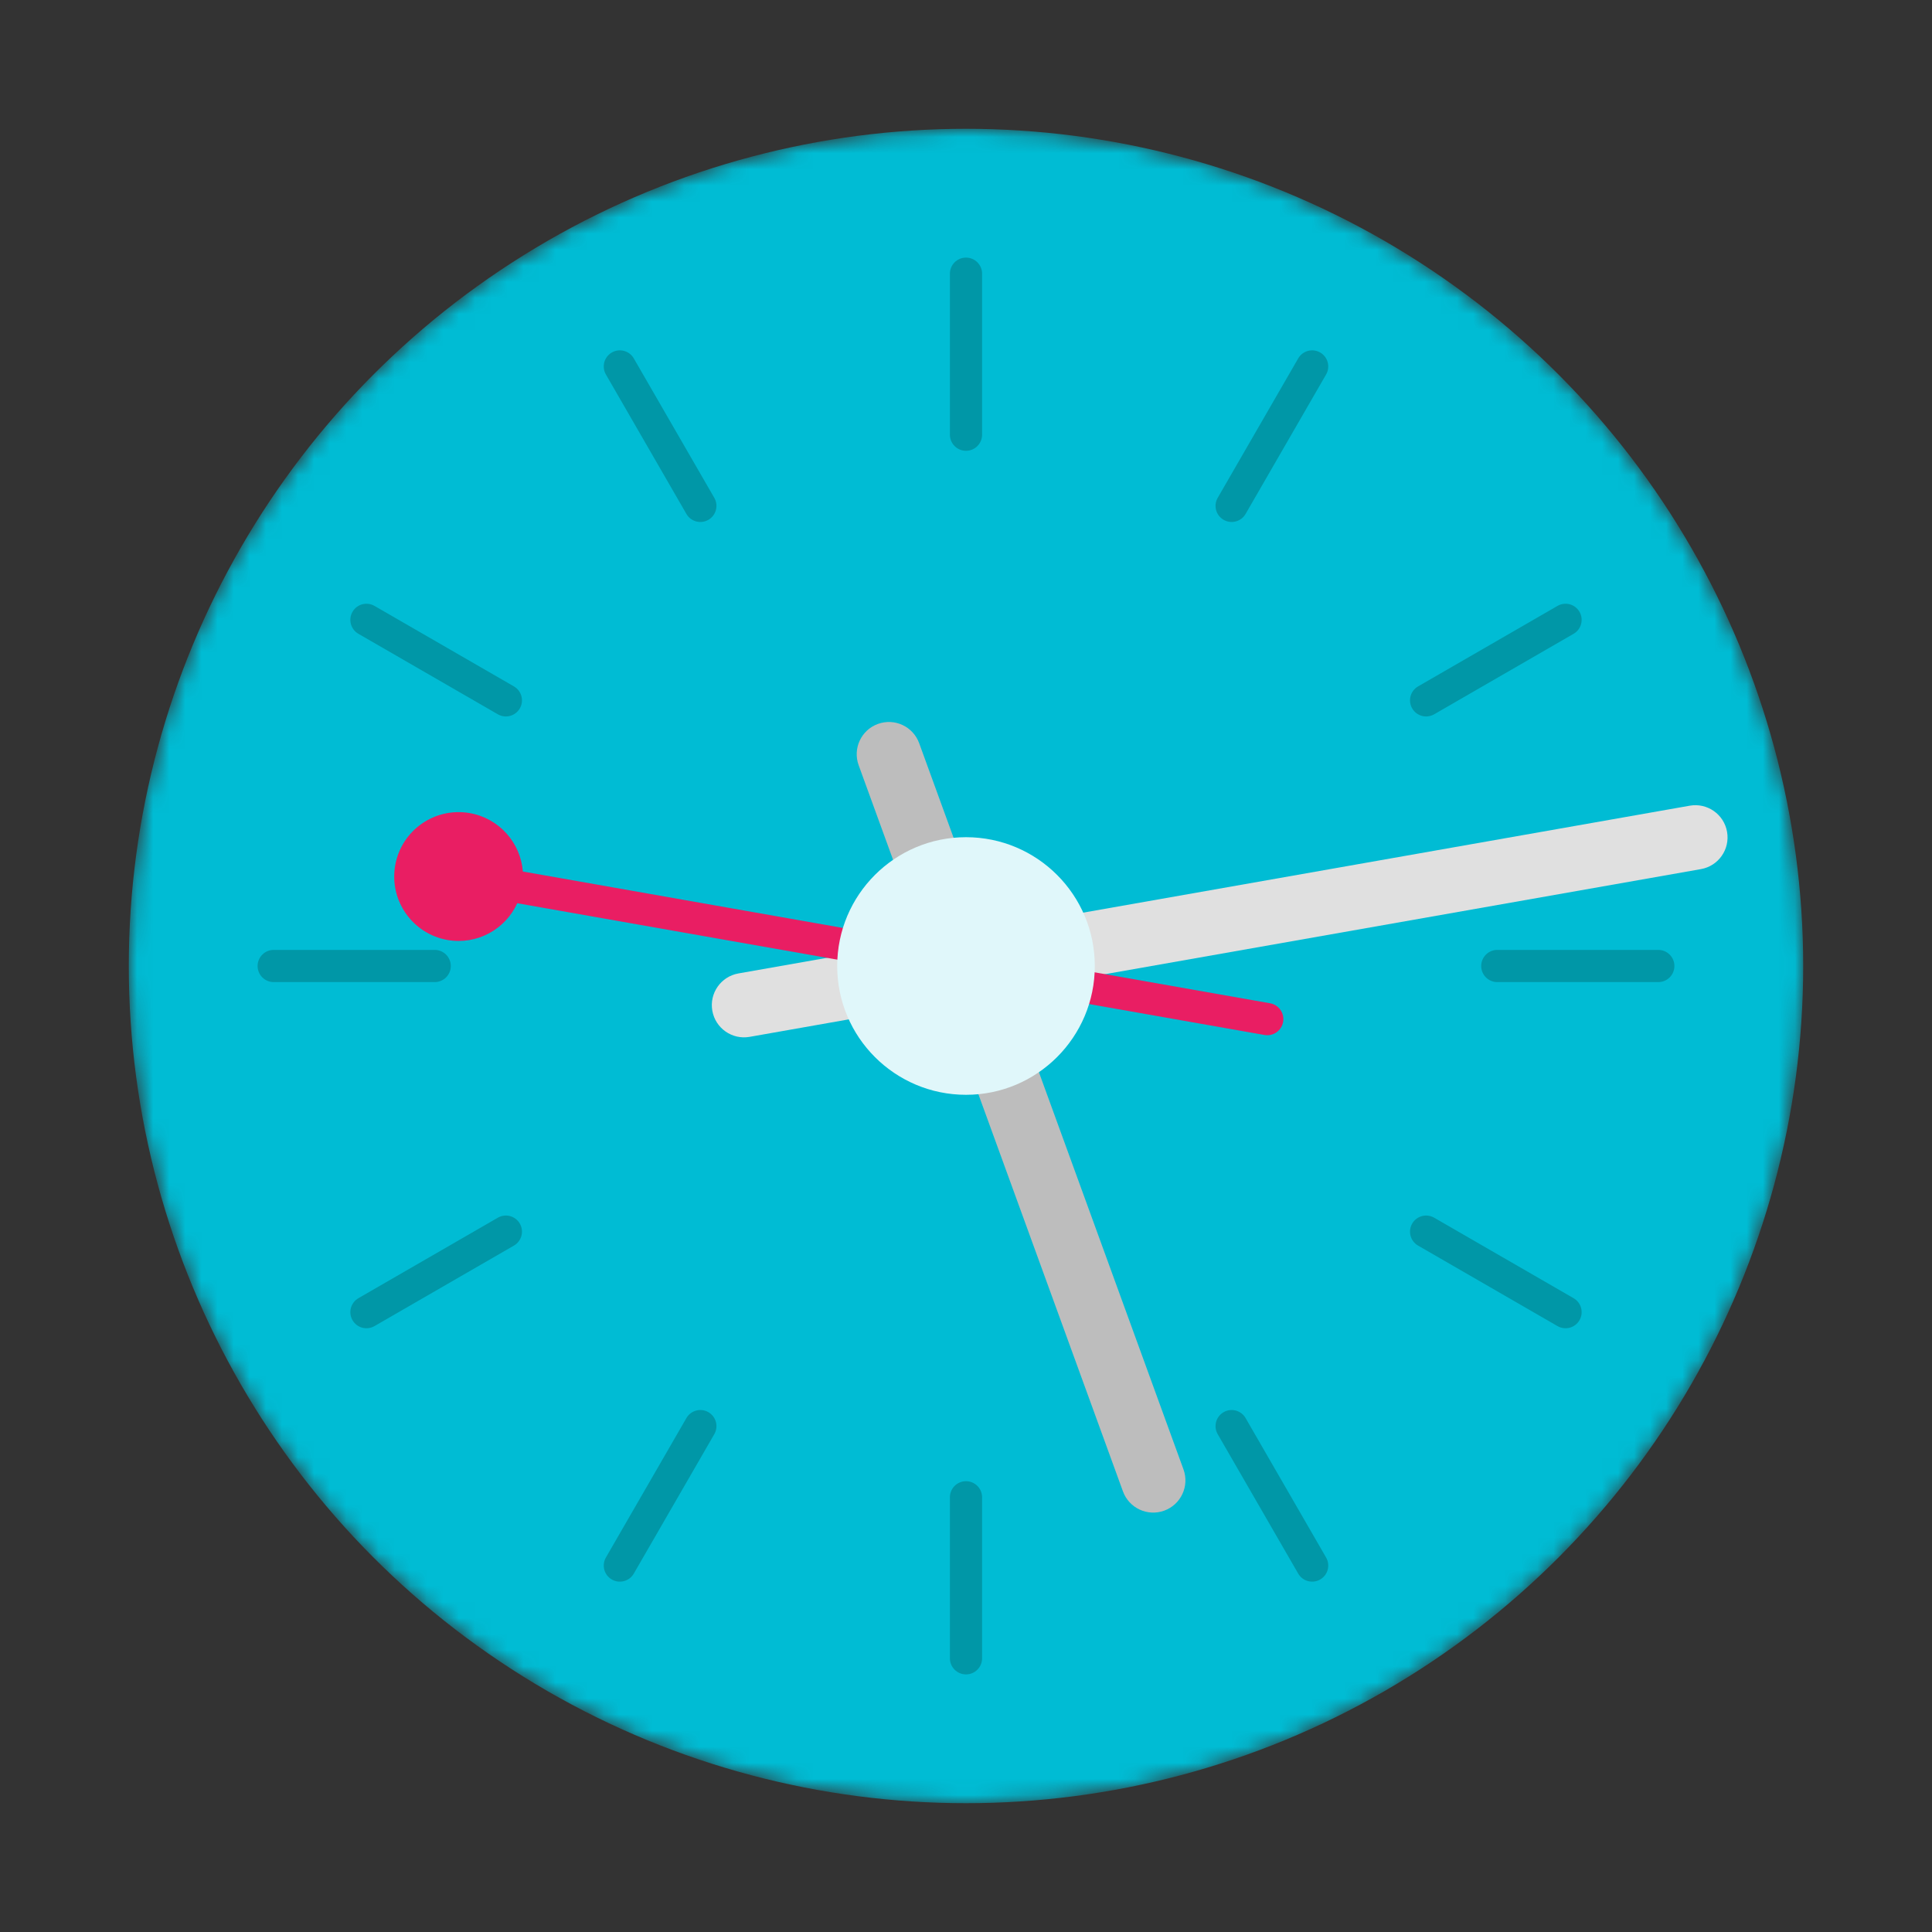 <svg width="120" height="120" viewBox="0 0 120 120" fill="none" xmlns="http://www.w3.org/2000/svg">
<rect x="0" y="0" width="120" height="120" fill="#333333" stroke="none"/>
<mask id="mask0_2254_3593" style="mask-type:alpha" maskUnits="userSpaceOnUse" x="8" y="8" width="104" height="104">
<circle cx="60" cy="60" r="52" fill="white"/>
</mask>
<g mask="url(#mask0_2254_3593)">
<circle cx="60" cy="60" r="52" fill="#00BCD4"/>
<path d="M104.954 50.043C106.042 49.851 107.079 50.577 107.271 51.665C107.463 52.753 106.736 53.79 105.648 53.982L46.56 64.401C45.472 64.593 44.435 63.866 44.243 62.778C44.051 61.691 44.778 60.653 45.865 60.462L104.954 50.043Z" fill="#E0E0E0"/>
<path d="M73.508 91.266C73.886 92.303 73.351 93.451 72.313 93.829C71.275 94.207 70.127 93.671 69.749 92.634L53.332 47.528C52.955 46.49 53.49 45.343 54.528 44.965C55.566 44.587 56.713 45.122 57.091 46.16L73.508 91.266Z" fill="#BDBDBD"/>
<path d="M32.475 54.131C32.337 52.355 31.016 50.828 29.181 50.504C27.005 50.12 24.93 51.573 24.547 53.749C24.163 55.924 25.616 57.999 27.791 58.383C29.627 58.706 31.391 57.723 32.128 56.101L78.538 64.284C79.082 64.38 79.6 64.017 79.696 63.473C79.792 62.929 79.429 62.41 78.885 62.315L32.475 54.131Z" fill="#E91E63"/>
<circle cx="60" cy="60" r="8" fill="#E0F7FA"/>
<path d="M59 17C59 16.448 59.448 16 60 16C60.552 16 61 16.448 61 17V27C61 27.552 60.552 28 60 28C59.448 28 59 27.552 59 27V17Z" fill="#0097A7"/>
<path d="M59 103C59 103.552 59.448 104 60 104C60.552 104 61 103.552 61 103V93C61 92.448 60.552 92 60 92C59.448 92 59 92.448 59 93V103Z" fill="#0097A7"/>
<path d="M37.634 23.261C37.358 22.783 37.522 22.171 38 21.895C38.478 21.619 39.09 21.783 39.366 22.261L44.366 30.921C44.642 31.399 44.478 32.011 44 32.287C43.522 32.563 42.91 32.4 42.634 31.921L37.634 23.261Z" fill="#0097A7"/>
<path d="M80.634 97.739C80.91 98.217 81.522 98.381 82 98.105C82.478 97.829 82.642 97.217 82.366 96.739L77.366 88.079C77.09 87.6 76.478 87.437 76 87.713C75.522 87.989 75.358 88.6 75.634 89.079L80.634 97.739Z" fill="#0097A7"/>
<path d="M22.261 39.366C21.782 39.09 21.619 38.478 21.895 38C22.171 37.522 22.782 37.358 23.261 37.634L31.921 42.634C32.399 42.91 32.563 43.522 32.287 44C32.011 44.478 31.399 44.642 30.921 44.366L22.261 39.366Z" fill="#0097A7"/>
<path d="M96.739 82.366C97.217 82.642 97.829 82.478 98.105 82C98.381 81.522 98.217 80.91 97.739 80.634L89.079 75.634C88.6 75.358 87.989 75.522 87.713 76C87.436 76.478 87.6 77.09 88.079 77.366L96.739 82.366Z" fill="#0097A7"/>
<path d="M17 61C16.448 61 16 60.552 16 60C16 59.448 16.448 59 17 59H27C27.552 59 28 59.448 28 60C28 60.552 27.552 61 27 61H17Z" fill="#0097A7"/>
<path d="M103 61C103.552 61 104 60.552 104 60C104 59.448 103.552 59 103 59H93C92.448 59 92 59.448 92 60C92 60.552 92.448 61 93 61H103Z" fill="#0097A7"/>
<path d="M23.261 82.366C22.782 82.642 22.171 82.478 21.895 82C21.619 81.522 21.782 80.91 22.261 80.634L30.921 75.634C31.399 75.358 32.011 75.522 32.287 76C32.563 76.478 32.399 77.09 31.921 77.366L23.261 82.366Z" fill="#0097A7"/>
<path d="M97.739 39.366C98.217 39.09 98.381 38.478 98.105 38C97.829 37.522 97.217 37.358 96.739 37.634L88.079 42.634C87.6 42.91 87.436 43.522 87.713 44C87.989 44.478 88.6 44.642 89.079 44.366L97.739 39.366Z" fill="#0097A7"/>
<path d="M39.366 97.739C39.09 98.217 38.478 98.381 38 98.105C37.522 97.829 37.358 97.217 37.634 96.739L42.634 88.079C42.91 87.6 43.522 87.437 44 87.713C44.478 87.989 44.642 88.6 44.366 89.079L39.366 97.739Z" fill="#0097A7"/>
<path d="M82.366 23.261C82.642 22.783 82.478 22.171 82 21.895C81.522 21.619 80.91 21.783 80.634 22.261L75.634 30.921C75.358 31.399 75.522 32.011 76 32.287C76.478 32.563 77.09 32.4 77.366 31.921L82.366 23.261Z" fill="#0097A7"/>
</g>
</svg>
